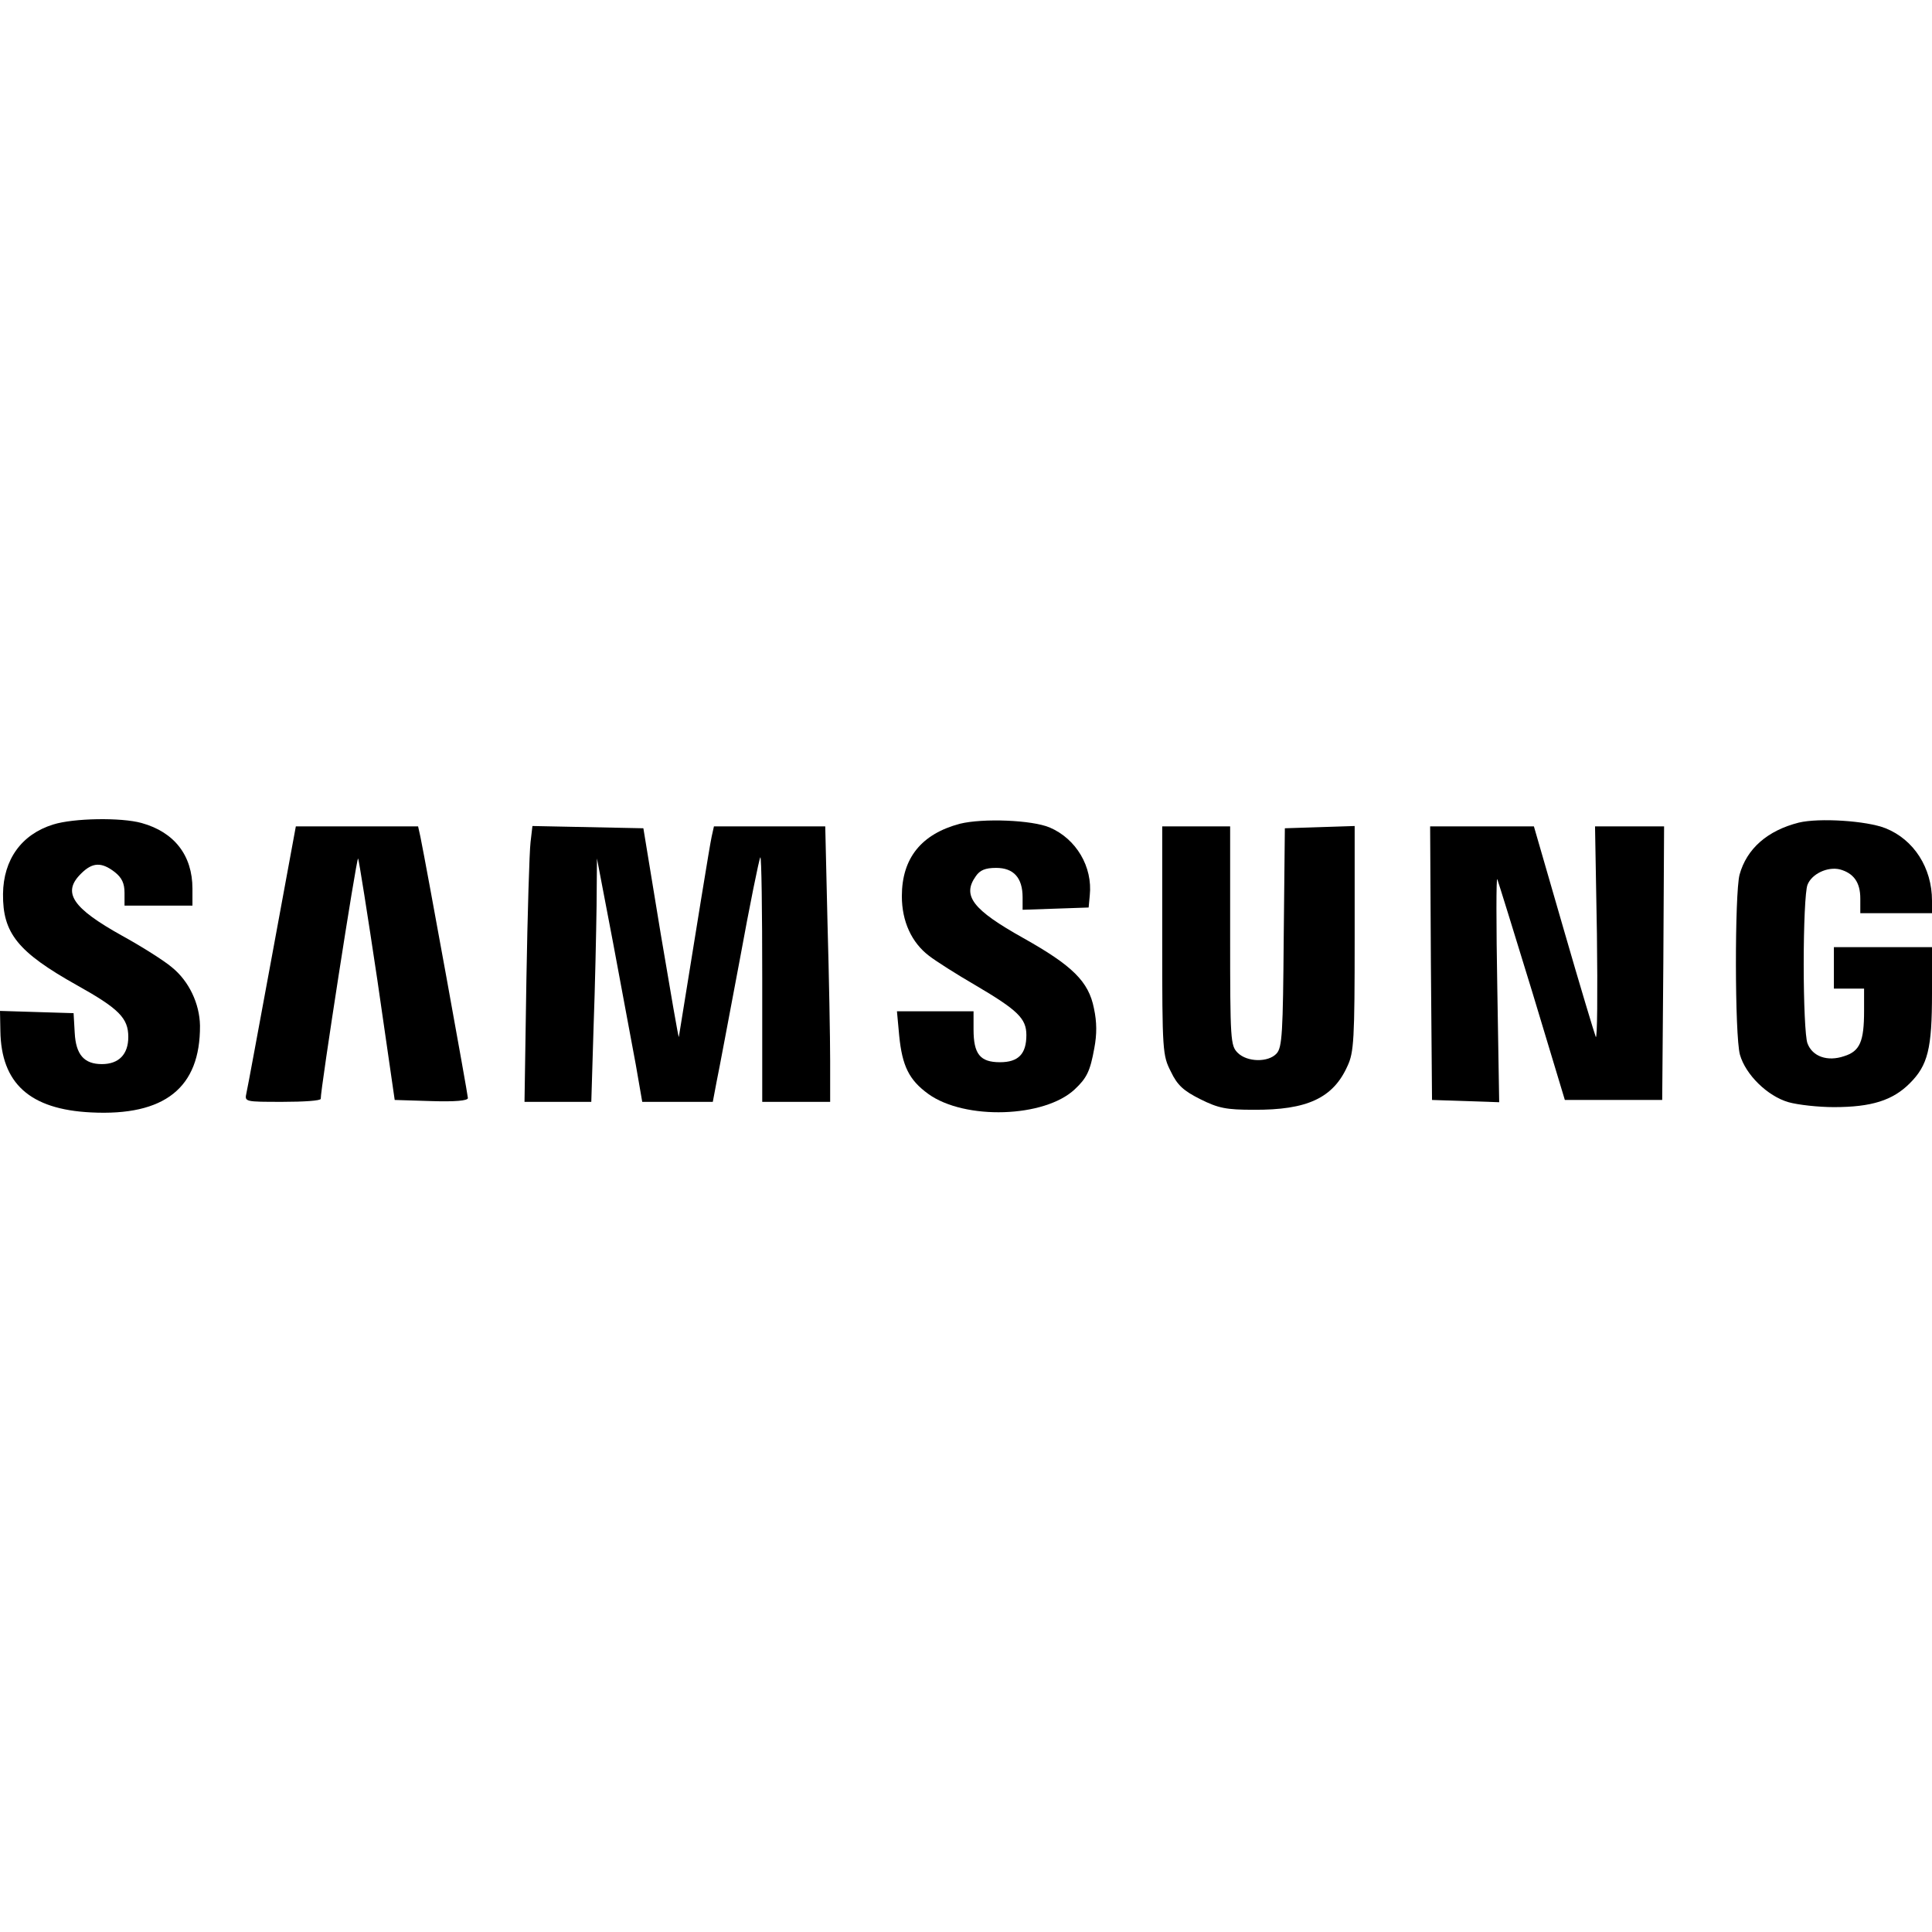 <?xml version="1.0" standalone="no"?>
<!DOCTYPE svg PUBLIC "-//W3C//DTD SVG 20010904//EN"
 "http://www.w3.org/TR/2001/REC-SVG-20010904/DTD/svg10.dtd">
<svg version="1.0" xmlns="http://www.w3.org/2000/svg"
 width="512pt" height="512pt" viewBox="0 0 512 512"
 preserveAspectRatio="xMidYMid meet">

<g transform="translate(0,512) scale(0.1,-0.1)"
fill="#000000" stroke="none">
<path d="M141 2935 c-84 -26 -132 -93 -133 -184 -1 -104 39 -154 196 -242 111
-62 136 -87 136 -137 0 -46 -25 -72 -70 -72 -47 0 -69 25 -72 83 l-3 52 -98 3
-97 3 1 -53 c2 -139 78 -208 240 -216 195 -10 290 65 289 230 -1 58 -29 118
-75 155 -20 17 -80 55 -131 83 -133 74 -160 115 -109 165 30 30 54 31 89 4 19
-15 26 -30 26 -55 l0 -34 90 0 90 0 0 45 c0 88 -48 150 -135 174 -54 15 -180
13 -234 -4z"/>
<path d="M2544 2937 c-102 -27 -154 -91 -154 -192 0 -67 26 -123 72 -158 18
-14 73 -49 123 -78 112 -66 135 -88 135 -132 0 -50 -21 -72 -70 -72 -53 0 -70
22 -70 87 l0 48 -101 0 -102 0 6 -65 c8 -80 26 -117 77 -154 97 -70 308 -63
388 12 32 30 41 48 52 109 7 37 7 69 -1 106 -14 71 -57 113 -187 186 -134 75
-163 112 -126 164 11 16 25 22 54 22 46 0 70 -26 70 -78 l0 -33 88 3 87 3 3
32 c8 76 -36 150 -106 180 -47 20 -177 25 -238 10z"/>
<path d="M4767 2940 c-83 -21 -138 -69 -157 -138 -13 -50 -13 -426 1 -477 15
-53 73 -110 129 -126 25 -7 79 -13 120 -13 100 0 156 18 201 63 48 48 59 91
59 239 l0 122 -130 0 -130 0 0 -55 0 -55 40 0 40 0 0 -59 c0 -81 -11 -107 -53
-120 -44 -15 -84 -1 -97 34 -6 15 -10 109 -10 210 0 101 4 195 10 210 11 29
53 49 86 41 36 -10 54 -34 54 -77 l0 -39 95 0 95 0 0 33 c0 87 -48 162 -123
192 -50 20 -176 28 -230 15z"/>
<path d="M721 2588 c-35 -189 -65 -353 -68 -365 -5 -23 -4 -23 96 -23 56 0
101 3 101 8 -1 23 95 641 99 637 2 -3 25 -148 51 -322 l46 -318 97 -3 c63 -2
97 1 97 8 0 9 -110 615 -126 693 l-6 27 -162 0 -162 0 -63 -342z"/>
<path d="M1406 2888 c-3 -24 -8 -188 -11 -365 l-5 -323 88 0 89 0 6 197 c4
108 7 253 8 322 l1 126 43 -225 c23 -124 50 -269 60 -322 l17 -98 93 0 94 0
10 53 c6 28 33 173 61 321 27 148 52 271 55 274 3 3 5 -142 5 -321 l0 -327 90
0 90 0 0 108 c0 60 -3 224 -7 365 l-6 257 -148 0 -147 0 -6 -27 c-5 -22 -40
-240 -87 -531 -1 -4 -22 119 -48 273 l-46 280 -147 3 -147 3 -5 -43z"/>
<path d="M3080 2627 c0 -294 1 -304 23 -347 17 -36 34 -51 78 -73 48 -24 69
-28 141 -28 142 -1 211 31 249 116 17 36 19 71 19 338 l0 298 -92 -3 -93 -3
-3 -289 c-2 -252 -4 -292 -19 -308 -22 -24 -78 -23 -103 2 -19 19 -20 33 -20
310 l0 290 -90 0 -90 0 0 -303z"/>
<path d="M3792 2568 l3 -363 89 -3 89 -3 -5 303 c-3 167 -3 296 0 288 3 -8 45
-143 93 -300 l86 -285 129 0 129 0 3 363 2 362 -91 0 -92 0 5 -285 c2 -157 1
-280 -3 -273 -3 7 -42 136 -85 285 l-79 273 -138 0 -137 0 2 -362z"/>
</g>
</svg>
